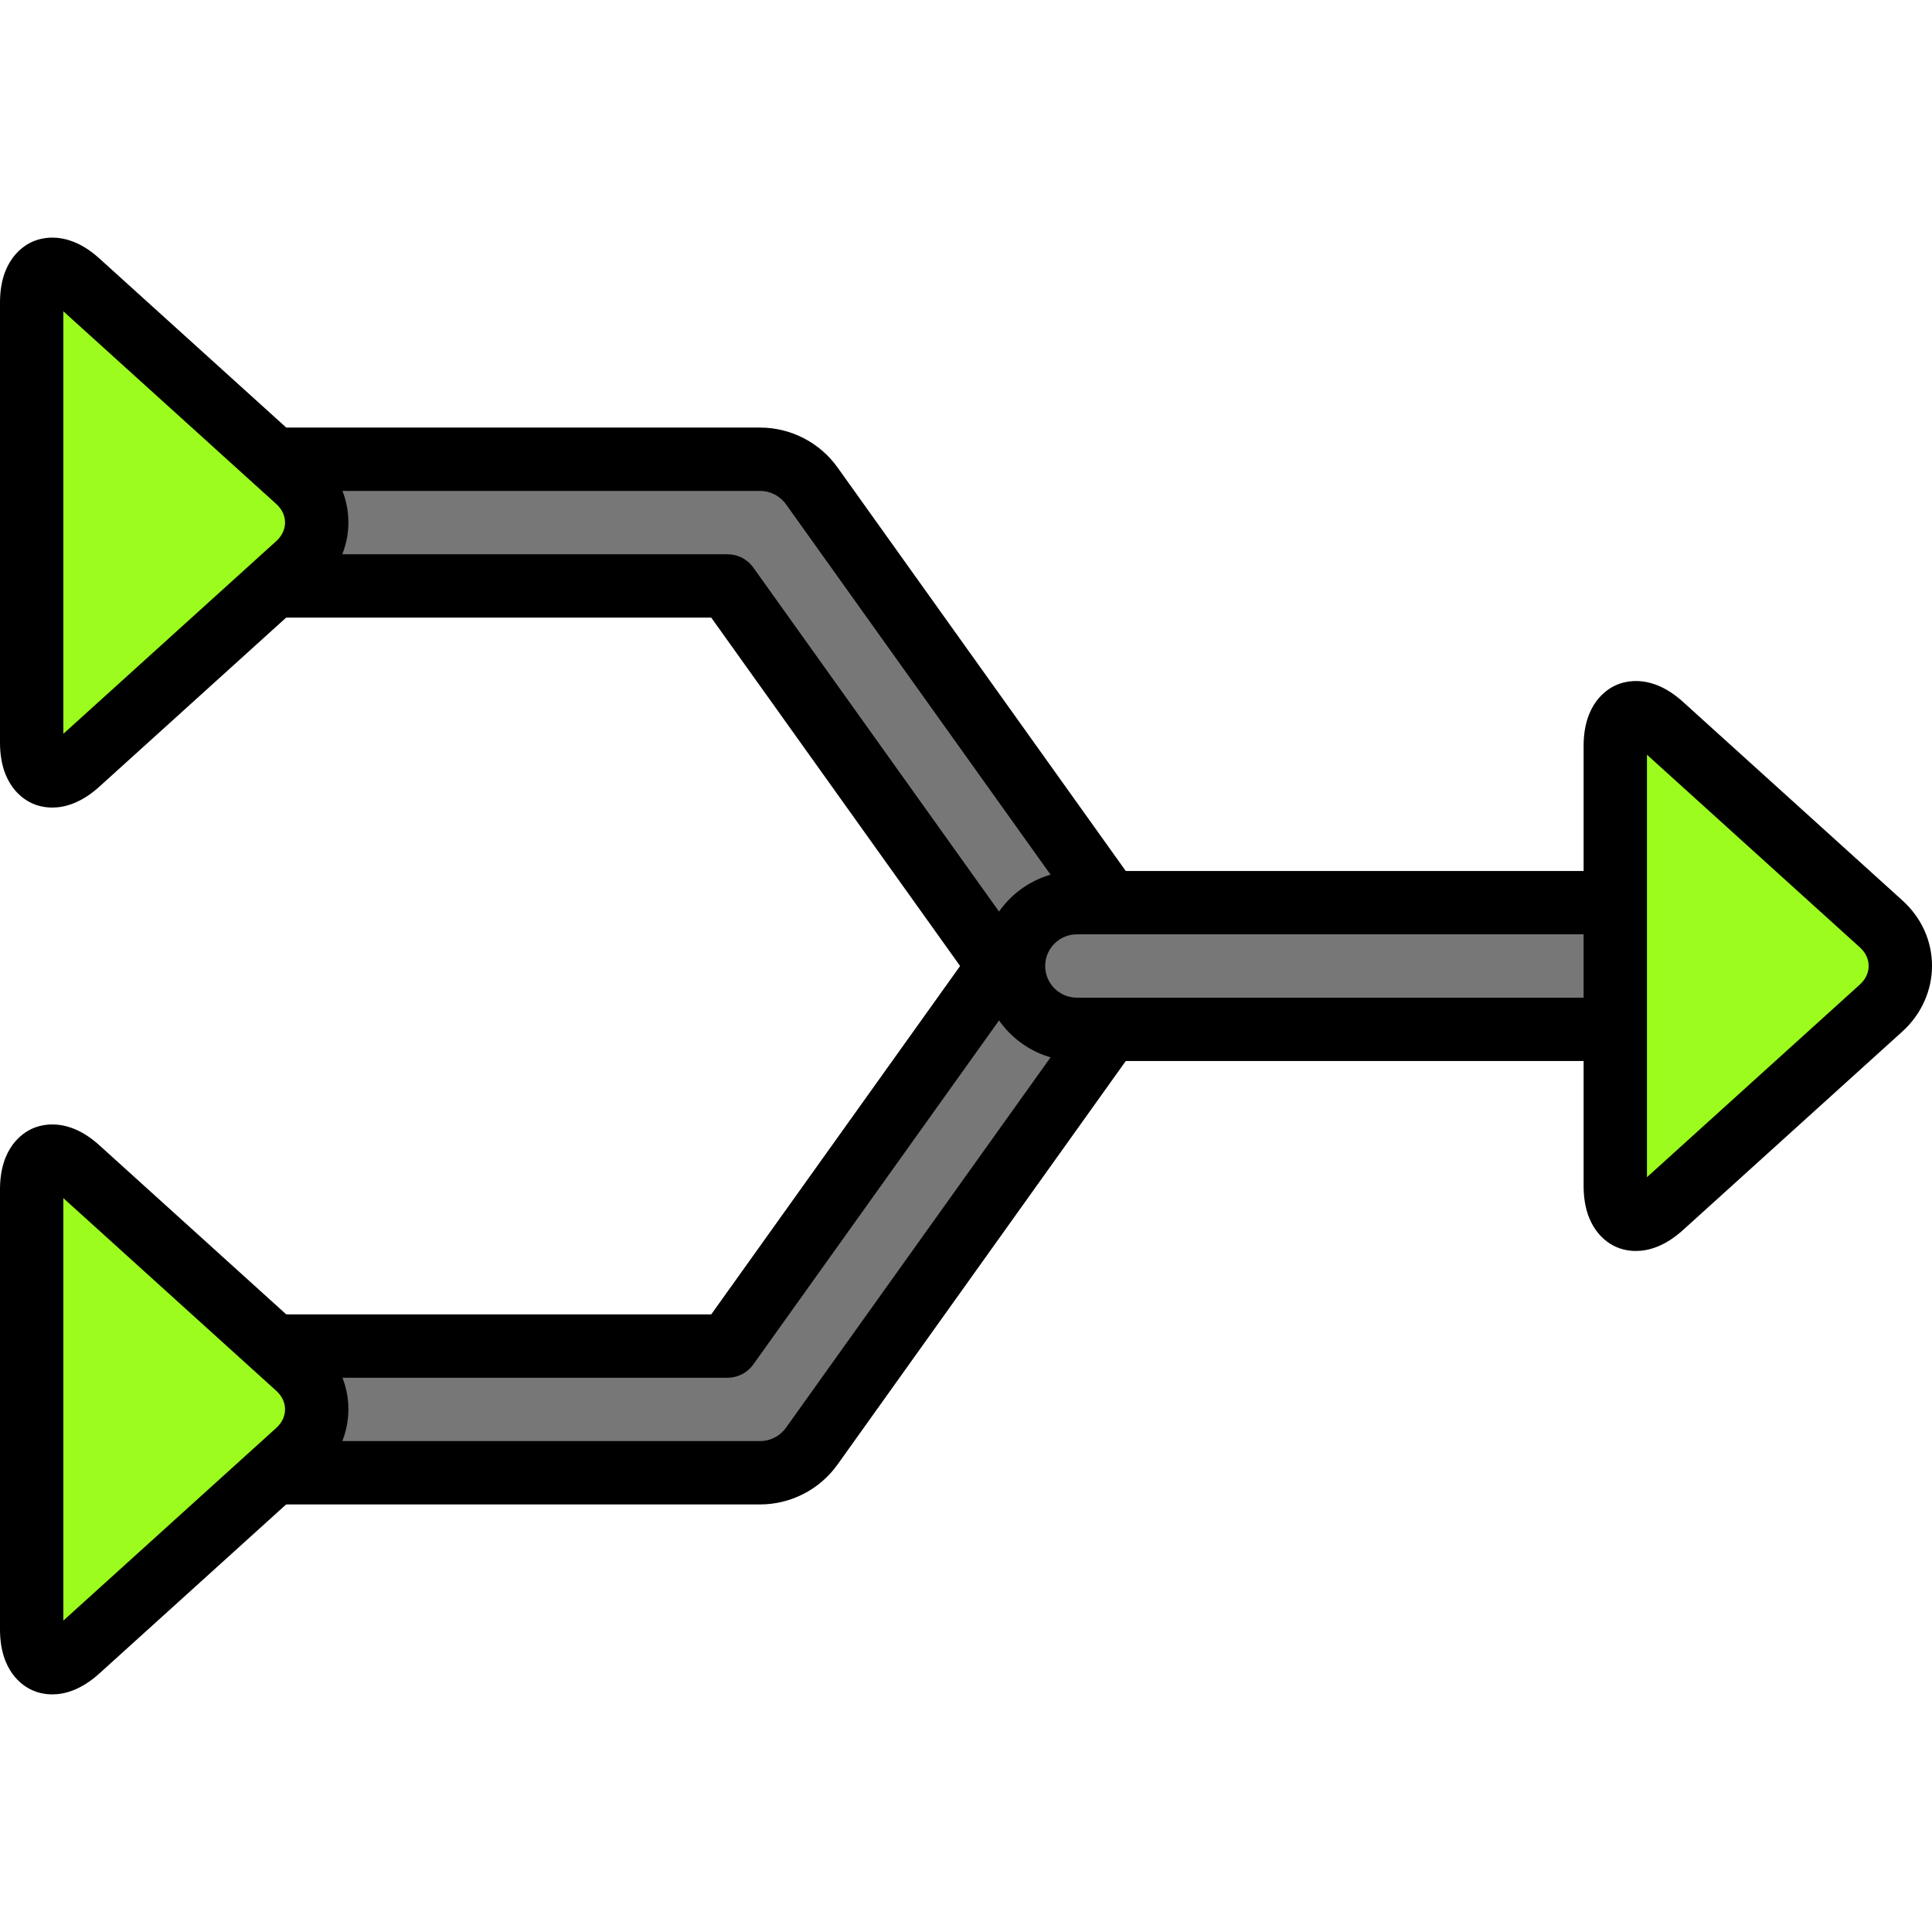 <?xml version="1.0" encoding="iso-8859-1"?>
<!-- Generator: Adobe Illustrator 19.0.0, SVG Export Plug-In . SVG Version: 6.00 Build 0)  -->
<svg version="1.1" id="Capa_1" xmlns="http://www.w3.org/2000/svg" xmlns:xlink="http://www.w3.org/1999/xlink" x="0px" y="0px"
	 viewBox="0 0 416.427 416.427" style="enable-background:new 0 0 416.427 416.427;" xml:space="preserve">
<path style="fill:#777777;" d="M163.84,317.441H54.613c-7.54,0-13.653-6.113-13.653-13.653c0-7.54,6.113-13.653,13.653-13.653h102.2
	l58.513-81.92l-58.513-81.92h-102.2c-7.54,0-13.653-6.113-13.653-13.653c0-7.54,6.113-13.653,13.653-13.653H163.84
	c4.407,0,8.547,2.13,11.114,5.717l68.267,95.573c3.386,4.746,3.386,11.127,0,15.874l-68.267,95.573
	C172.387,315.311,168.247,317.441,163.84,317.441z"/>
<path d="M163.84,324.267H54.613c-11.293,0-20.48-9.187-20.48-20.48c0-11.293,9.187-20.48,20.48-20.48H153.3l53.641-75.093
	L153.3,133.121H54.613c-11.293,0-20.48-9.187-20.48-20.48s9.187-20.48,20.48-20.48H163.84c6.593,0,12.827,3.203,16.667,8.569
	l68.267,95.58c5.081,7.12,5.081,16.686,0.007,23.803l-68.273,95.577C176.667,321.064,170.433,324.267,163.84,324.267z
	 M54.613,296.961c-3.767,0-6.827,3.063-6.827,6.827c0,3.763,3.06,6.827,6.827,6.827H163.84c2.2,0,4.28-1.07,5.56-2.864
	l68.267-95.567c1.693-2.374,1.693-5.567-0.007-7.943l-68.26-95.57c-1.28-1.787-3.36-2.857-5.56-2.857H54.613
	c-3.767,0-6.827,3.063-6.827,6.827c0,3.763,3.06,6.827,6.827,6.827h102.2c2.207,0,4.273,1.063,5.553,2.86l58.513,81.92
	c1.7,2.374,1.7,5.56,0,7.933l-58.513,81.92c-1.28,1.797-3.347,2.86-5.553,2.86L54.613,296.961L54.613,296.961z"/>
<path d="M354.987,215.041h-122.88c-3.773,0-6.827-3.057-6.827-6.827s3.053-6.827,6.827-6.827h122.88
	c3.773,0,6.827,3.057,6.827,6.827S358.76,215.041,354.987,215.041z"/>
<path style="fill:#777777;" d="M354.987,221.867h-122.88c-7.54,0-13.653-6.113-13.653-13.653s6.113-13.653,13.653-13.653h122.88
	c7.54,0,13.653,6.113,13.653,13.653S362.527,221.867,354.987,221.867z"/>
<path d="M354.987,228.694h-122.88c-11.293,0-20.48-9.187-20.48-20.48s9.187-20.48,20.48-20.48h122.88
	c11.293,0,20.48,9.187,20.48,20.48S366.28,228.694,354.987,228.694z M232.107,201.387c-3.767,0-6.827,3.063-6.827,6.827
	s3.06,6.827,6.827,6.827h122.88c3.767,0,6.827-3.063,6.827-6.827s-3.06-6.827-6.827-6.827H232.107z"/>
<path style="fill:#9BFC1D;" d="M405.472,199.152c5.526,5.001,5.484,13.146,0,18.109l-47.305,42.812
	c-5.526,5.001-10.006,3.012-10.006-4.449v-94.831c0-7.458,4.521-9.412,10.006-4.451L405.472,199.152z"/>
<path d="M352.601,269.637c-1.92,0-3.4-0.49-4.273-0.881c-2.106-0.93-6.994-4.081-6.994-13.136v-94.829
	c0-9.04,4.893-12.187,6.994-13.121c2.113-0.934,7.726-2.454,14.42,3.606l47.307,42.81c4.106,3.721,6.373,8.726,6.373,14.107
	c0,5.309-2.319,10.457-6.373,14.126l-47.307,42.813C358.833,268.678,355.287,269.637,352.601,269.637z M354.987,162.67v91.069
	l45.906-41.544c1.213-1.097,1.881-2.521,1.881-4c0-1.473-0.667-2.886-1.881-3.983l0,0L354.987,162.67z"/>
<path style="fill:#9BFC1D;" d="M64.138,103.578c5.526,5.001,5.484,13.146,0,18.109L16.833,164.5
	c-5.526,5.001-10.006,3.012-10.006-4.449V65.218c0-7.458,4.521-9.412,10.006-4.451L64.138,103.578z"/>
<path d="M11.267,174.064c-1.92,0-3.4-0.49-4.273-0.881C4.886,172.255,0,169.104,0,160.047V65.218c0-9.04,4.893-12.187,6.994-13.121
	c2.106-0.93,7.726-2.454,14.42,3.606l47.307,42.81c4.106,3.721,6.373,8.728,6.373,14.107c0,5.309-2.319,10.457-6.373,14.126
	L21.414,169.56C17.5,173.105,13.954,174.064,11.267,174.064z M13.653,67.097v91.069l45.906-41.544
	c1.213-1.096,1.881-2.519,1.881-3.999c0-1.473-0.667-2.886-1.881-3.983l0,0L13.653,67.097z"/>
<path style="fill:#9BFC1D;" d="M64.138,294.725c5.526,5.001,5.484,13.146,0,18.109l-47.305,42.812
	c-5.526,5.001-10.006,3.012-10.006-4.449v-94.831c0-7.458,4.521-9.412,10.006-4.451L64.138,294.725z"/>
<path d="M11.267,365.21c-1.92,0-3.4-0.49-4.273-0.881C4.886,363.401,0,360.251,0,351.194v-94.829c0-9.04,4.893-12.187,6.994-13.121
	c2.106-0.93,7.726-2.454,14.42,3.606l47.307,42.81c4.106,3.721,6.373,8.726,6.373,14.107c0,5.309-2.319,10.457-6.373,14.126
	l-47.307,42.813C17.5,364.251,13.954,365.21,11.267,365.21z M13.653,258.243v91.069l45.906-41.544c1.213-1.097,1.881-2.521,1.881-4
	c0-1.473-0.667-2.886-1.881-3.983l0,0L13.653,258.243z"/>
<g>
</g>
<g>
</g>
<g>
</g>
<g>
</g>
<g>
</g>
<g>
</g>
<g>
</g>
<g>
</g>
<g>
</g>
<g>
</g>
<g>
</g>
<g>
</g>
<g>
</g>
<g>
</g>
<g>
</g>
</svg>
